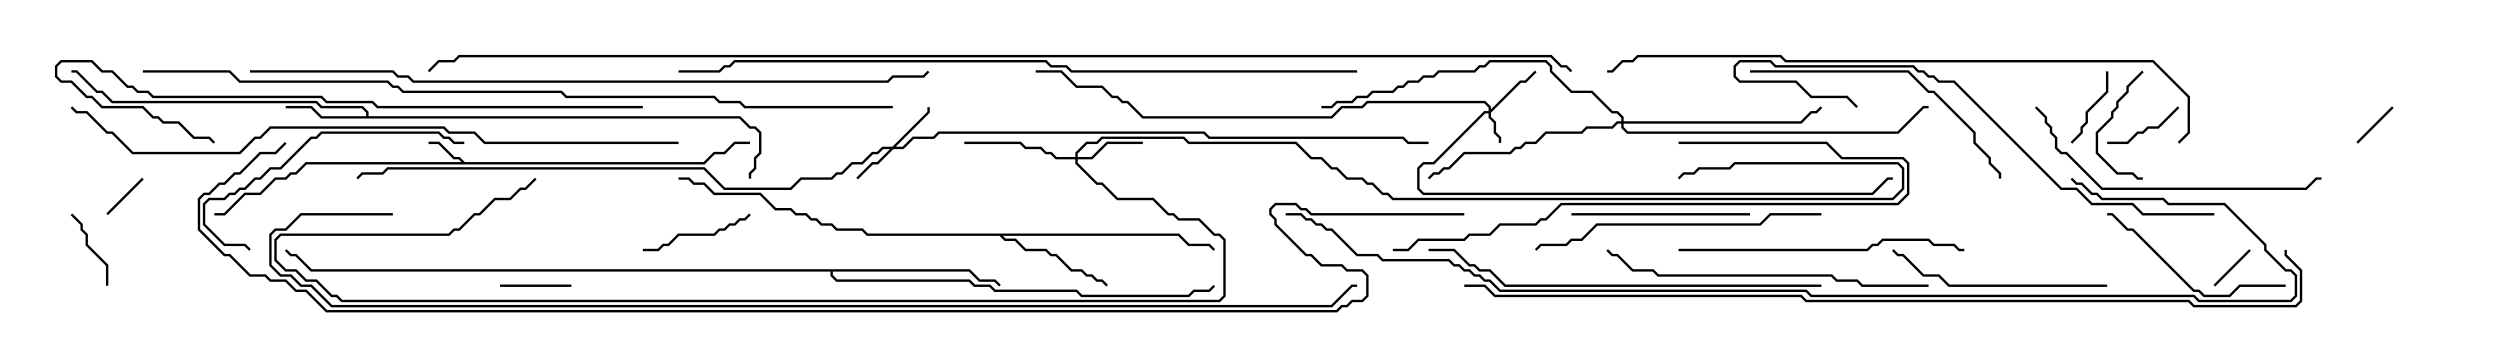 <svg version="1.1" width="105" height="15" xmlns="http://www.w3.org/2000/svg"><path d="M19.521,6.807L29.551,6.807L29.979,6.379L30.408,6.379L30.836,5.95L31.5,5.95L31.5,6.05L30.878,6.05L30.449,6.479L30.021,6.479L29.592,6.907L12.878,6.907L12.449,7.336L12.235,7.336L12.021,7.55L11.592,7.55L10.949,8.193L10.306,8.193L9.449,9.05L9,9.05L9,8.95L9.408,8.95L10.265,8.093L10.908,8.093L11.551,7.45L11.979,7.45L12.194,7.236L12.408,7.236L12.836,6.807L19.379,6.807L19.265,6.693L19.051,6.693L18.408,6.05L18,6.05L18,5.95L18.449,5.95L19.092,6.593L19.306,6.593z" stroke="none"/><path d="M15.379,4.879L15.379,4.735L15.194,4.55L13.479,4.55L13.265,4.336L4.694,4.336L4.265,3.907L4.051,3.907L3.194,3.05L3,3.05L3,2.95L3.235,2.95L4.092,3.807L4.306,3.807L4.735,4.236L13.306,4.236L13.521,4.45L15.235,4.45L15.479,4.694L15.479,4.879L31.092,4.879L31.521,5.307L31.735,5.307L31.979,5.551L31.979,6.449L31.764,6.664L31.764,7.092L31.55,7.306L31.55,7.5L31.45,7.5L31.45,7.265L31.664,7.051L31.664,6.622L31.879,6.408L31.879,5.592L31.694,5.407L31.479,5.407L31.051,4.979L13.479,4.979L13.051,4.55L12,4.55L12,4.45L13.092,4.45L13.521,4.879z" stroke="none"/><path d="M49.521,9.807L49.949,10.236L50.806,10.236L51.035,10.465L50.965,10.535L50.765,10.336L49.908,10.336L49.479,9.907L42.121,9.907L42.235,10.021L42.664,10.021L43.092,10.45L43.949,10.45L44.164,10.664L44.378,10.664L45.021,11.307L45.449,11.307L45.664,11.521L45.878,11.521L46.092,11.736L46.306,11.736L46.535,11.965L46.465,12.035L46.265,11.836L46.051,11.836L45.836,11.621L45.622,11.621L45.408,11.407L44.979,11.407L44.336,10.764L44.122,10.764L43.908,10.55L43.051,10.55L42.622,10.121L42.194,10.121L41.979,9.907L36.408,9.907L36.194,9.693L35.122,9.693L34.908,9.479L34.479,9.479L34.265,9.264L34.051,9.264L33.836,9.05L33.408,9.05L33.194,8.836L32.551,8.836L31.908,8.193L29.979,8.193L29.551,7.764L29.122,7.764L28.908,7.55L28.5,7.55L28.5,7.45L28.949,7.45L29.164,7.664L29.592,7.664L30.021,8.093L31.949,8.093L32.592,8.736L33.235,8.736L33.449,8.95L33.878,8.95L34.092,9.164L34.306,9.164L34.521,9.379L34.949,9.379L35.164,9.593L36.235,9.593L36.449,9.807z" stroke="none"/><path d="M40.735,11.307L41.164,11.736L41.806,11.736L42.035,11.965L41.965,12.035L41.765,11.836L41.122,11.836L40.694,11.407L34.979,11.407L34.979,11.551L35.164,11.736L40.735,11.736L40.949,11.95L41.592,11.95L41.806,12.164L45.235,12.164L45.449,12.379L49.908,12.379L50.122,12.164L50.765,12.164L50.965,11.965L51.035,12.035L50.806,12.264L50.164,12.264L49.949,12.479L45.408,12.479L45.194,12.264L41.765,12.264L41.551,12.05L40.908,12.05L40.694,11.836L35.122,11.836L34.879,11.592L34.879,11.407L13.051,11.407L12.408,10.764L12.194,10.764L11.965,10.535L12.035,10.465L12.235,10.664L12.449,10.664L13.092,11.307z" stroke="none"/><path d="M62.521,4.664L62.521,4.521L62.336,4.336L57.449,4.336L57.235,4.55L56.378,4.55L55.949,4.979L47.979,4.979L47.336,4.336L47.122,4.336L46.908,4.121L46.694,4.121L46.265,3.693L45.194,3.693L44.551,3.05L43.5,3.05L43.5,2.95L44.592,2.95L45.235,3.593L46.306,3.593L46.735,4.021L46.949,4.021L47.164,4.236L47.378,4.236L48.021,4.879L55.908,4.879L56.336,4.45L57.194,4.45L57.408,4.236L62.378,4.236L62.621,4.479L62.621,4.594L63.836,3.379L64.051,3.379L64.465,2.965L64.535,3.035L64.092,3.479L63.878,3.479L62.621,4.735L62.621,4.908L62.836,5.122L62.836,5.551L63.05,5.765L63.05,6L62.95,6L62.95,5.806L62.736,5.592L62.736,5.164L62.521,4.949L62.521,4.764L62.378,4.764L60.235,6.907L59.806,6.907L59.621,7.092L59.621,7.908L59.806,8.093L78.622,8.093L79.265,7.45L79.5,7.45L79.5,7.55L79.306,7.55L78.664,8.193L59.765,8.193L59.521,7.949L59.521,7.051L59.765,6.807L60.194,6.807L62.336,4.664z" stroke="none"/><path d="M37.479,6.164L38.95,4.694L38.95,4.5L39.05,4.5L39.05,4.735L37.621,6.164L37.908,6.164L38.336,5.736L39.194,5.736L39.408,5.521L50.592,5.521L50.806,5.736L58.949,5.736L59.164,5.95L60,5.95L60,6.05L59.122,6.05L58.908,5.836L50.765,5.836L50.551,5.621L39.449,5.621L39.235,5.836L38.378,5.836L37.949,6.264L37.521,6.264L36.878,6.907L36.664,6.907L36.035,7.535L35.965,7.465L36.622,6.807L36.836,6.807L37.379,6.264L37.092,6.264L36.878,6.479L36.664,6.479L36.235,6.907L35.806,6.907L35.378,7.336L35.164,7.336L34.949,7.55L33.664,7.55L33.235,7.979L30.408,7.979L29.551,7.121L16.306,7.121L16.092,7.336L15.235,7.336L15.035,7.535L14.965,7.465L15.194,7.236L16.051,7.236L16.265,7.021L29.592,7.021L30.449,7.879L33.194,7.879L33.622,7.45L34.908,7.45L35.122,7.236L35.336,7.236L35.765,6.807L36.194,6.807L36.622,6.379L36.836,6.379L37.051,6.164z" stroke="none"/><path d="M45.164,6.593L45.164,6.408L45.622,5.95L46.051,5.95L46.265,5.736L49.735,5.736L49.949,5.95L54.449,5.95L55.092,6.593L55.521,6.593L55.949,7.021L56.164,7.021L56.592,7.45L57.235,7.45L57.449,7.664L57.664,7.664L58.092,8.093L58.306,8.093L58.521,8.307L79.479,8.307L79.879,7.908L79.879,7.092L79.694,6.907L72.878,6.907L72.664,7.121L71.378,7.121L71.164,7.336L70.735,7.336L70.535,7.535L70.465,7.465L70.694,7.236L71.122,7.236L71.336,7.021L72.622,7.021L72.836,6.807L79.735,6.807L79.979,7.051L79.979,7.949L79.521,8.407L58.479,8.407L58.265,8.193L58.051,8.193L57.622,7.764L57.408,7.764L57.194,7.55L56.551,7.55L56.122,7.121L55.908,7.121L55.479,6.693L55.051,6.693L54.408,6.05L49.908,6.05L49.694,5.836L46.306,5.836L46.092,6.05L45.664,6.05L45.264,6.449L45.264,6.593L45.836,6.593L46.479,5.95L48,5.95L48,6.05L46.521,6.05L45.878,6.693L45.264,6.693L45.264,6.836L46.092,7.664L46.306,7.664L46.949,8.307L48.449,8.307L49.092,8.95L49.306,8.95L49.521,9.164L50.378,9.164L51.021,9.807L51.235,9.807L51.479,10.051L51.479,12.449L51.235,12.693L14.336,12.693L14.122,12.479L13.908,12.479L13.265,11.836L12.836,11.836L12.408,11.407L11.979,11.407L11.521,10.949L11.521,10.051L11.765,9.807L18.836,9.807L19.051,9.593L19.265,9.593L19.908,8.95L20.122,8.95L20.765,8.307L21.408,8.307L21.836,7.879L22.051,7.879L22.465,7.465L22.535,7.535L22.092,7.979L21.878,7.979L21.449,8.407L20.806,8.407L20.164,9.05L19.949,9.05L19.306,9.693L19.092,9.693L18.878,9.907L11.806,9.907L11.621,10.092L11.621,10.908L12.021,11.307L12.449,11.307L12.878,11.736L13.306,11.736L13.949,12.379L14.164,12.379L14.378,12.593L51.194,12.593L51.379,12.408L51.379,10.092L51.194,9.907L50.979,9.907L50.336,9.264L49.479,9.264L49.265,9.05L49.051,9.05L48.408,8.407L46.908,8.407L46.265,7.764L46.051,7.764L45.164,6.878L45.164,6.693L44.336,6.693L44.122,6.479L43.908,6.479L43.694,6.264L43.051,6.264L42.836,6.05L40.5,6.05L40.5,5.95L42.878,5.95L43.092,6.164L43.735,6.164L43.949,6.379L44.164,6.379L44.378,6.593z" stroke="none"/><path d="M68.093,5.093L68.093,4.949L67.908,4.764L67.694,4.764L66.836,3.907L65.979,3.907L65.093,3.021L65.093,2.806L64.908,2.621L62.592,2.621L62.378,2.836L62.164,2.836L61.949,3.05L60.449,3.05L60.235,3.264L59.806,3.264L59.592,3.479L59.164,3.479L58.949,3.693L58.735,3.693L58.521,3.907L57.664,3.907L57.449,4.121L57.021,4.121L56.806,4.336L56.164,4.336L55.949,4.55L55.5,4.55L55.5,4.45L55.908,4.45L56.122,4.236L56.765,4.236L56.979,4.021L57.408,4.021L57.622,3.807L58.479,3.807L58.694,3.593L58.908,3.593L59.122,3.379L59.551,3.379L59.765,3.164L60.194,3.164L60.408,2.95L61.908,2.95L62.122,2.736L62.336,2.736L62.551,2.521L64.949,2.521L65.193,2.765L65.193,2.979L66.021,3.807L66.878,3.807L67.735,4.664L67.949,4.664L68.193,4.908L68.193,5.093L75.622,5.093L76.051,4.664L76.265,4.664L76.465,4.465L76.535,4.535L76.306,4.764L76.092,4.764L75.664,5.193L68.193,5.193L68.193,5.336L68.378,5.521L79.694,5.521L80.765,4.45L81,4.45L81,4.55L80.806,4.55L79.735,5.621L68.336,5.621L68.093,5.378L68.093,5.193L67.949,5.193L67.735,5.407L66.664,5.407L66.449,5.621L64.949,5.621L64.521,6.05L64.092,6.05L63.878,6.264L63.664,6.264L63.449,6.479L61.521,6.479L60.878,7.121L60.664,7.121L60.449,7.336L60.235,7.336L60.035,7.535L59.965,7.465L60.194,7.236L60.408,7.236L60.622,7.021L60.836,7.021L61.479,6.379L63.408,6.379L63.622,6.164L63.836,6.164L64.051,5.95L64.479,5.95L64.908,5.521L66.408,5.521L66.622,5.307L67.694,5.307L67.908,5.093z" stroke="none"/><path d="M99.035,6.035L98.965,5.965L100.465,4.465L100.535,4.535z" stroke="none"/><path d="M5.965,7.465L6.035,7.535L4.535,9.035L4.465,8.965z" stroke="none"/><path d="M93.035,12.035L92.965,11.965L94.465,10.465L94.535,10.535z" stroke="none"/><path d="M21,12.05L21,11.95L24,11.95L24,12.05z" stroke="none"/><path d="M88.45,3L88.55,3L88.55,3.878L87.693,4.735L87.693,5.164L87.479,5.378L87.479,5.592L87.035,6.035L86.965,5.965L87.379,5.551L87.379,5.336L87.593,5.122L87.593,4.694L88.45,3.836z" stroke="none"/><path d="M91.465,4.465L91.535,4.535L90.664,5.407L90.235,5.407L90.021,5.621L89.806,5.621L89.378,6.05L88.5,6.05L88.5,5.95L89.336,5.95L89.765,5.521L89.979,5.521L90.194,5.307L90.622,5.307z" stroke="none"/><path d="M4.55,12L4.45,12L4.45,11.164L3.593,10.306L3.593,9.878L3.379,9.664L3.379,9.449L2.965,9.035L3.035,8.965L3.479,9.408L3.479,9.622L3.693,9.836L3.693,10.265L4.55,11.122z" stroke="none"/><path d="M89.965,2.965L90.035,3.035L89.407,3.664L89.407,3.878L88.979,4.306L88.979,4.521L88.764,4.735L88.764,4.949L88.121,5.592L88.121,6.408L88.949,7.236L89.592,7.236L89.806,7.45L90,7.45L90,7.55L89.765,7.55L89.551,7.336L88.908,7.336L88.021,6.449L88.021,5.551L88.664,4.908L88.664,4.694L88.879,4.479L88.879,4.265L89.307,3.836L89.307,3.622z" stroke="none"/><path d="M31.465,8.965L31.535,9.035L31.306,9.264L31.092,9.264L30.878,9.479L30.664,9.479L30.449,9.693L30.235,9.693L30.021,9.907L28.521,9.907L28.092,10.336L27.878,10.336L27.664,10.55L27,10.55L27,10.45L27.622,10.45L27.836,10.236L28.051,10.236L28.479,9.807L29.979,9.807L30.194,9.593L30.408,9.593L30.622,9.379L30.836,9.379L31.051,9.164L31.265,9.164z" stroke="none"/><path d="M73.5,8.95L73.5,9.05L66,9.05L66,8.95z" stroke="none"/><path d="M96,11.95L96,12.05L94.092,12.05L93.664,12.479L92.551,12.479L92.336,12.264L92.122,12.264L89.551,9.693L89.336,9.693L88.694,9.05L88.5,9.05L88.5,8.95L88.735,8.95L89.378,9.593L89.592,9.593L92.164,12.164L92.378,12.164L92.592,12.379L93.622,12.379L94.051,11.95z" stroke="none"/><path d="M88.5,11.95L88.5,12.05L81.836,12.05L81.408,11.621L80.765,11.621L79.908,10.764L79.694,10.764L79.465,10.535L79.535,10.465L79.735,10.664L79.949,10.664L80.806,11.521L81.449,11.521L81.878,11.95z" stroke="none"/><path d="M19.5,5.95L19.5,6.05L19.051,6.05L18.836,5.836L18.622,5.836L18.408,5.621L13.521,5.621L13.306,5.836L13.092,5.836L11.806,7.121L11.378,7.121L10.949,7.55L10.735,7.55L10.306,7.979L10.092,7.979L9.878,8.193L9.664,8.193L9.449,8.407L8.806,8.407L8.621,8.592L8.621,9.408L9.449,10.236L10.306,10.236L10.535,10.465L10.465,10.535L10.265,10.336L9.408,10.336L8.521,9.449L8.521,8.551L8.765,8.307L9.408,8.307L9.622,8.093L9.836,8.093L10.051,7.879L10.265,7.879L10.694,7.45L10.908,7.45L11.336,7.021L11.765,7.021L13.051,5.736L13.265,5.736L13.479,5.521L18.449,5.521L18.664,5.736L18.878,5.736L19.092,5.95z" stroke="none"/><path d="M73.5,3.05L73.5,2.95L80.164,2.95L81.021,3.807L81.235,3.807L82.979,5.551L82.979,5.979L83.621,6.622L83.621,6.836L84.05,7.265L84.05,7.5L83.95,7.5L83.95,7.306L83.521,6.878L83.521,6.664L82.879,6.021L82.879,5.592L81.194,3.907L80.979,3.907L80.122,3.05z" stroke="none"/><path d="M70.5,10.55L70.5,10.45L78.408,10.45L78.622,10.236L78.836,10.236L79.051,10.021L81.021,10.021L81.235,10.236L82.092,10.236L82.306,10.45L82.5,10.45L82.5,10.55L82.265,10.55L82.051,10.336L81.194,10.336L80.979,10.121L79.092,10.121L78.878,10.336L78.664,10.336L78.449,10.55z" stroke="none"/><path d="M76.5,8.95L76.5,9.05L74.378,9.05L73.949,9.479L67.092,9.479L66.449,10.121L66.021,10.121L65.806,10.336L64.735,10.336L64.535,10.535L64.465,10.465L64.694,10.236L65.765,10.236L65.979,10.021L66.408,10.021L67.051,9.379L73.908,9.379L74.336,8.95z" stroke="none"/><path d="M85.465,4.535L85.535,4.465L85.979,4.908L85.979,5.122L86.193,5.336L86.193,5.551L86.407,5.765L86.407,6.194L86.592,6.379L86.806,6.379L88.306,7.879L96.836,7.879L97.265,7.45L97.5,7.45L97.5,7.55L97.306,7.55L96.878,7.979L88.265,7.979L86.765,6.479L86.551,6.479L86.307,6.235L86.307,5.806L86.093,5.592L86.093,5.378L85.879,5.164L85.879,4.949z" stroke="none"/><path d="M58.5,10.55L58.5,10.45L59.122,10.45L59.551,10.021L61.479,10.021L61.694,9.807L62.551,9.807L62.979,9.379L64.479,9.379L64.694,9.164L64.908,9.164L65.551,8.521L79.694,8.521L80.093,8.122L80.093,6.878L79.908,6.693L77.336,6.693L76.694,6.05L70.5,6.05L70.5,5.95L76.735,5.95L77.378,6.593L79.949,6.593L80.193,6.836L80.193,8.164L79.735,8.621L65.592,8.621L64.949,9.264L64.735,9.264L64.521,9.479L63.021,9.479L62.592,9.907L61.735,9.907L61.521,10.121L59.592,10.121L59.164,10.55z" stroke="none"/><path d="M81,11.95L81,12.05L78.194,12.05L77.979,11.836L77.122,11.836L76.908,11.621L69.622,11.621L69.408,11.407L68.551,11.407L67.908,10.764L67.694,10.764L67.465,10.535L67.535,10.465L67.735,10.664L67.949,10.664L68.592,11.307L69.449,11.307L69.664,11.521L76.949,11.521L77.164,11.736L78.021,11.736L78.235,11.95z" stroke="none"/><path d="M93,8.95L93,9.05L89.979,9.05L89.551,8.621L87.836,8.621L87.194,7.979L86.551,7.979L82.051,3.479L81.408,3.479L81.194,3.264L80.979,3.264L80.765,3.05L80.551,3.05L80.336,2.836L74.551,2.836L74.336,2.621L73.092,2.621L72.907,2.806L72.907,3.194L73.092,3.379L75.449,3.379L76.092,4.021L77.592,4.021L78.035,4.465L77.965,4.535L77.551,4.121L76.051,4.121L75.408,3.479L73.051,3.479L72.807,3.235L72.807,2.765L73.051,2.521L74.378,2.521L74.592,2.736L80.378,2.736L80.592,2.95L80.806,2.95L81.021,3.164L81.235,3.164L81.449,3.379L82.092,3.379L86.592,7.879L87.235,7.879L87.878,8.521L89.592,8.521L90.021,8.95z" stroke="none"/><path d="M76.5,11.95L76.5,12.05L63.194,12.05L62.551,11.407L62.122,11.407L61.908,11.193L61.694,11.193L61.051,10.55L60,10.55L60,10.45L61.092,10.45L61.735,11.093L61.949,11.093L62.164,11.307L62.592,11.307L63.235,11.95z" stroke="none"/><path d="M27,4.45L27,4.55L15.836,4.55L15.622,4.336L13.694,4.336L13.479,4.121L6.408,4.121L6.194,3.907L5.765,3.907L5.551,3.693L5.336,3.693L4.694,3.05L4.265,3.05L3.836,2.621L2.592,2.621L2.407,2.806L2.407,3.194L2.592,3.379L3.021,3.379L3.664,4.021L3.878,4.021L4.306,4.45L6.021,4.45L6.449,4.879L6.664,4.879L6.878,5.093L7.521,5.093L8.164,5.736L8.806,5.736L9.035,5.965L8.965,6.035L8.765,5.836L8.122,5.836L7.479,5.193L6.836,5.193L6.622,4.979L6.408,4.979L5.979,4.55L4.265,4.55L3.836,4.121L3.622,4.121L2.979,3.479L2.551,3.479L2.307,3.235L2.307,2.765L2.551,2.521L3.878,2.521L4.306,2.95L4.735,2.95L5.378,3.593L5.592,3.593L5.806,3.807L6.235,3.807L6.449,4.021L13.521,4.021L13.735,4.236L15.664,4.236L15.878,4.45z" stroke="none"/><path d="M91.535,6.035L91.465,5.965L91.879,5.551L91.879,4.092L90.408,2.621L74.979,2.621L74.765,2.407L68.806,2.407L68.592,2.621L68.164,2.621L67.735,3.05L67.5,3.05L67.5,2.95L67.694,2.95L68.122,2.521L68.551,2.521L68.765,2.307L74.806,2.307L75.021,2.521L90.449,2.521L91.979,4.051L91.979,5.592z" stroke="none"/><path d="M28.5,5.95L28.5,6.05L20.336,6.05L19.908,5.621L18.836,5.621L18.622,5.407L11.378,5.407L10.949,5.836L10.735,5.836L10.092,6.479L5.551,6.479L4.694,5.621L4.479,5.621L3.622,4.764L3.194,4.764L2.965,4.535L3.035,4.465L3.235,4.664L3.664,4.664L4.521,5.521L4.735,5.521L5.592,6.379L10.051,6.379L10.694,5.736L10.908,5.736L11.336,5.307L18.664,5.307L18.878,5.521L19.949,5.521L20.378,5.95z" stroke="none"/><path d="M57,2.95L57,3.05L44.979,3.05L44.765,2.836L44.122,2.836L43.908,2.621L30.878,2.621L30.664,2.836L30.449,2.836L30.235,3.05L28.5,3.05L28.5,2.95L30.194,2.95L30.408,2.736L30.622,2.736L30.836,2.521L43.949,2.521L44.164,2.736L44.806,2.736L45.021,2.95z" stroke="none"/><path d="M10.5,3.05L10.5,2.95L16.521,2.95L16.735,3.164L17.164,3.164L17.378,3.379L37.265,3.379L37.479,3.164L38.765,3.164L38.965,2.965L39.035,3.035L38.806,3.264L37.521,3.264L37.306,3.479L17.336,3.479L17.122,3.264L16.694,3.264L16.479,3.05z" stroke="none"/><path d="M6,3.05L6,2.95L9.664,2.95L10.092,3.379L16.306,3.379L16.521,3.593L16.735,3.593L16.949,3.807L23.592,3.807L23.806,4.021L30.021,4.021L30.235,4.236L31.092,4.236L31.306,4.45L37.5,4.45L37.5,4.55L31.265,4.55L31.051,4.336L30.194,4.336L29.979,4.121L23.765,4.121L23.551,3.907L16.908,3.907L16.694,3.693L16.479,3.693L16.265,3.479L10.051,3.479L9.622,3.05z" stroke="none"/><path d="M54,9.05L54,8.95L54.664,8.95L54.878,9.164L55.092,9.164L55.306,9.379L55.521,9.379L55.735,9.593L55.949,9.593L57.021,10.664L57.878,10.664L58.092,10.879L60.878,10.879L61.092,11.093L61.306,11.093L61.521,11.307L61.735,11.307L61.949,11.521L62.164,11.521L62.378,11.736L62.592,11.736L63.021,12.164L75.878,12.164L76.092,12.379L92.164,12.379L92.378,12.593L96.194,12.593L96.379,12.408L96.379,11.592L96.194,11.407L95.979,11.407L95.093,10.521L95.093,10.306L93.408,8.621L91.051,8.621L90.836,8.407L88.265,8.407L88.051,8.193L87.836,8.193L87.408,7.764L87.194,7.764L86.965,7.535L87.035,7.465L87.235,7.664L87.449,7.664L87.878,8.093L88.092,8.093L88.306,8.307L90.878,8.307L91.092,8.521L93.449,8.521L95.193,10.265L95.193,10.479L96.021,11.307L96.235,11.307L96.479,11.551L96.479,12.449L96.235,12.693L92.336,12.693L92.122,12.479L76.051,12.479L75.836,12.264L62.979,12.264L62.551,11.836L62.336,11.836L62.122,11.621L61.908,11.621L61.694,11.407L61.479,11.407L61.265,11.193L61.051,11.193L60.836,10.979L58.051,10.979L57.836,10.764L56.979,10.764L55.908,9.693L55.694,9.693L55.479,9.479L55.265,9.479L55.051,9.264L54.836,9.264L54.622,9.05z" stroke="none"/><path d="M61.5,12.05L61.5,11.95L62.378,11.95L62.806,12.379L75.664,12.379L75.878,12.593L91.949,12.593L92.164,12.807L96.408,12.807L96.593,12.622L96.593,11.378L95.95,10.735L95.95,10.5L96.05,10.5L96.05,10.694L96.693,11.336L96.693,12.664L96.449,12.907L92.122,12.907L91.908,12.693L75.836,12.693L75.622,12.479L62.765,12.479L62.336,12.05z" stroke="none"/><path d="M16.5,8.95L16.5,9.05L12.664,9.05L12.021,9.693L11.592,9.693L11.407,9.878L11.407,11.122L11.806,11.521L12.235,11.521L12.664,11.95L13.092,11.95L13.949,12.807L55.908,12.807L56.765,11.95L57,11.95L57,12.05L56.806,12.05L55.949,12.907L13.908,12.907L13.051,12.05L12.622,12.05L12.194,11.621L11.765,11.621L11.307,11.164L11.307,9.836L11.551,9.593L11.979,9.593L12.622,8.95z" stroke="none"/><path d="M66.035,2.965L65.965,3.035L65.765,2.836L65.551,2.836L65.122,2.407L19.306,2.407L19.092,2.621L18.449,2.621L18.035,3.035L17.965,2.965L18.408,2.521L19.051,2.521L19.265,2.307L65.164,2.307L65.592,2.736L65.806,2.736z" stroke="none"/><path d="M61.5,8.95L61.5,9.05L55.051,9.05L54.836,8.836L54.622,8.836L54.408,8.621L53.592,8.621L53.407,8.806L53.407,8.979L53.621,9.194L53.621,9.408L54.878,10.664L55.092,10.664L55.521,11.093L56.378,11.093L56.592,11.307L57.235,11.307L57.479,11.551L57.479,12.449L57.235,12.693L56.806,12.693L56.592,12.907L56.378,12.907L56.164,13.121L13.694,13.121L12.836,12.264L12.408,12.264L11.979,11.836L11.336,11.836L11.122,11.621L10.479,11.621L9.622,10.764L9.408,10.764L8.307,9.664L8.307,8.336L8.551,8.093L8.765,8.093L9.194,7.664L9.408,7.664L9.836,7.236L10.051,7.236L10.908,6.379L11.551,6.379L11.965,5.965L12.035,6.035L11.592,6.479L10.949,6.479L10.092,7.336L9.878,7.336L9.449,7.764L9.235,7.764L8.806,8.193L8.592,8.193L8.407,8.378L8.407,9.622L9.449,10.664L9.664,10.664L10.521,11.521L11.164,11.521L11.378,11.736L12.021,11.736L12.449,12.164L12.878,12.164L13.735,13.021L56.122,13.021L56.336,12.807L56.551,12.807L56.765,12.593L57.194,12.593L57.379,12.408L57.379,11.592L57.194,11.407L56.551,11.407L56.336,11.193L55.479,11.193L55.051,10.764L54.836,10.764L53.521,9.449L53.521,9.235L53.307,9.021L53.307,8.765L53.551,8.521L54.449,8.521L54.664,8.736L54.878,8.736L55.092,8.95z" stroke="none"/></svg>